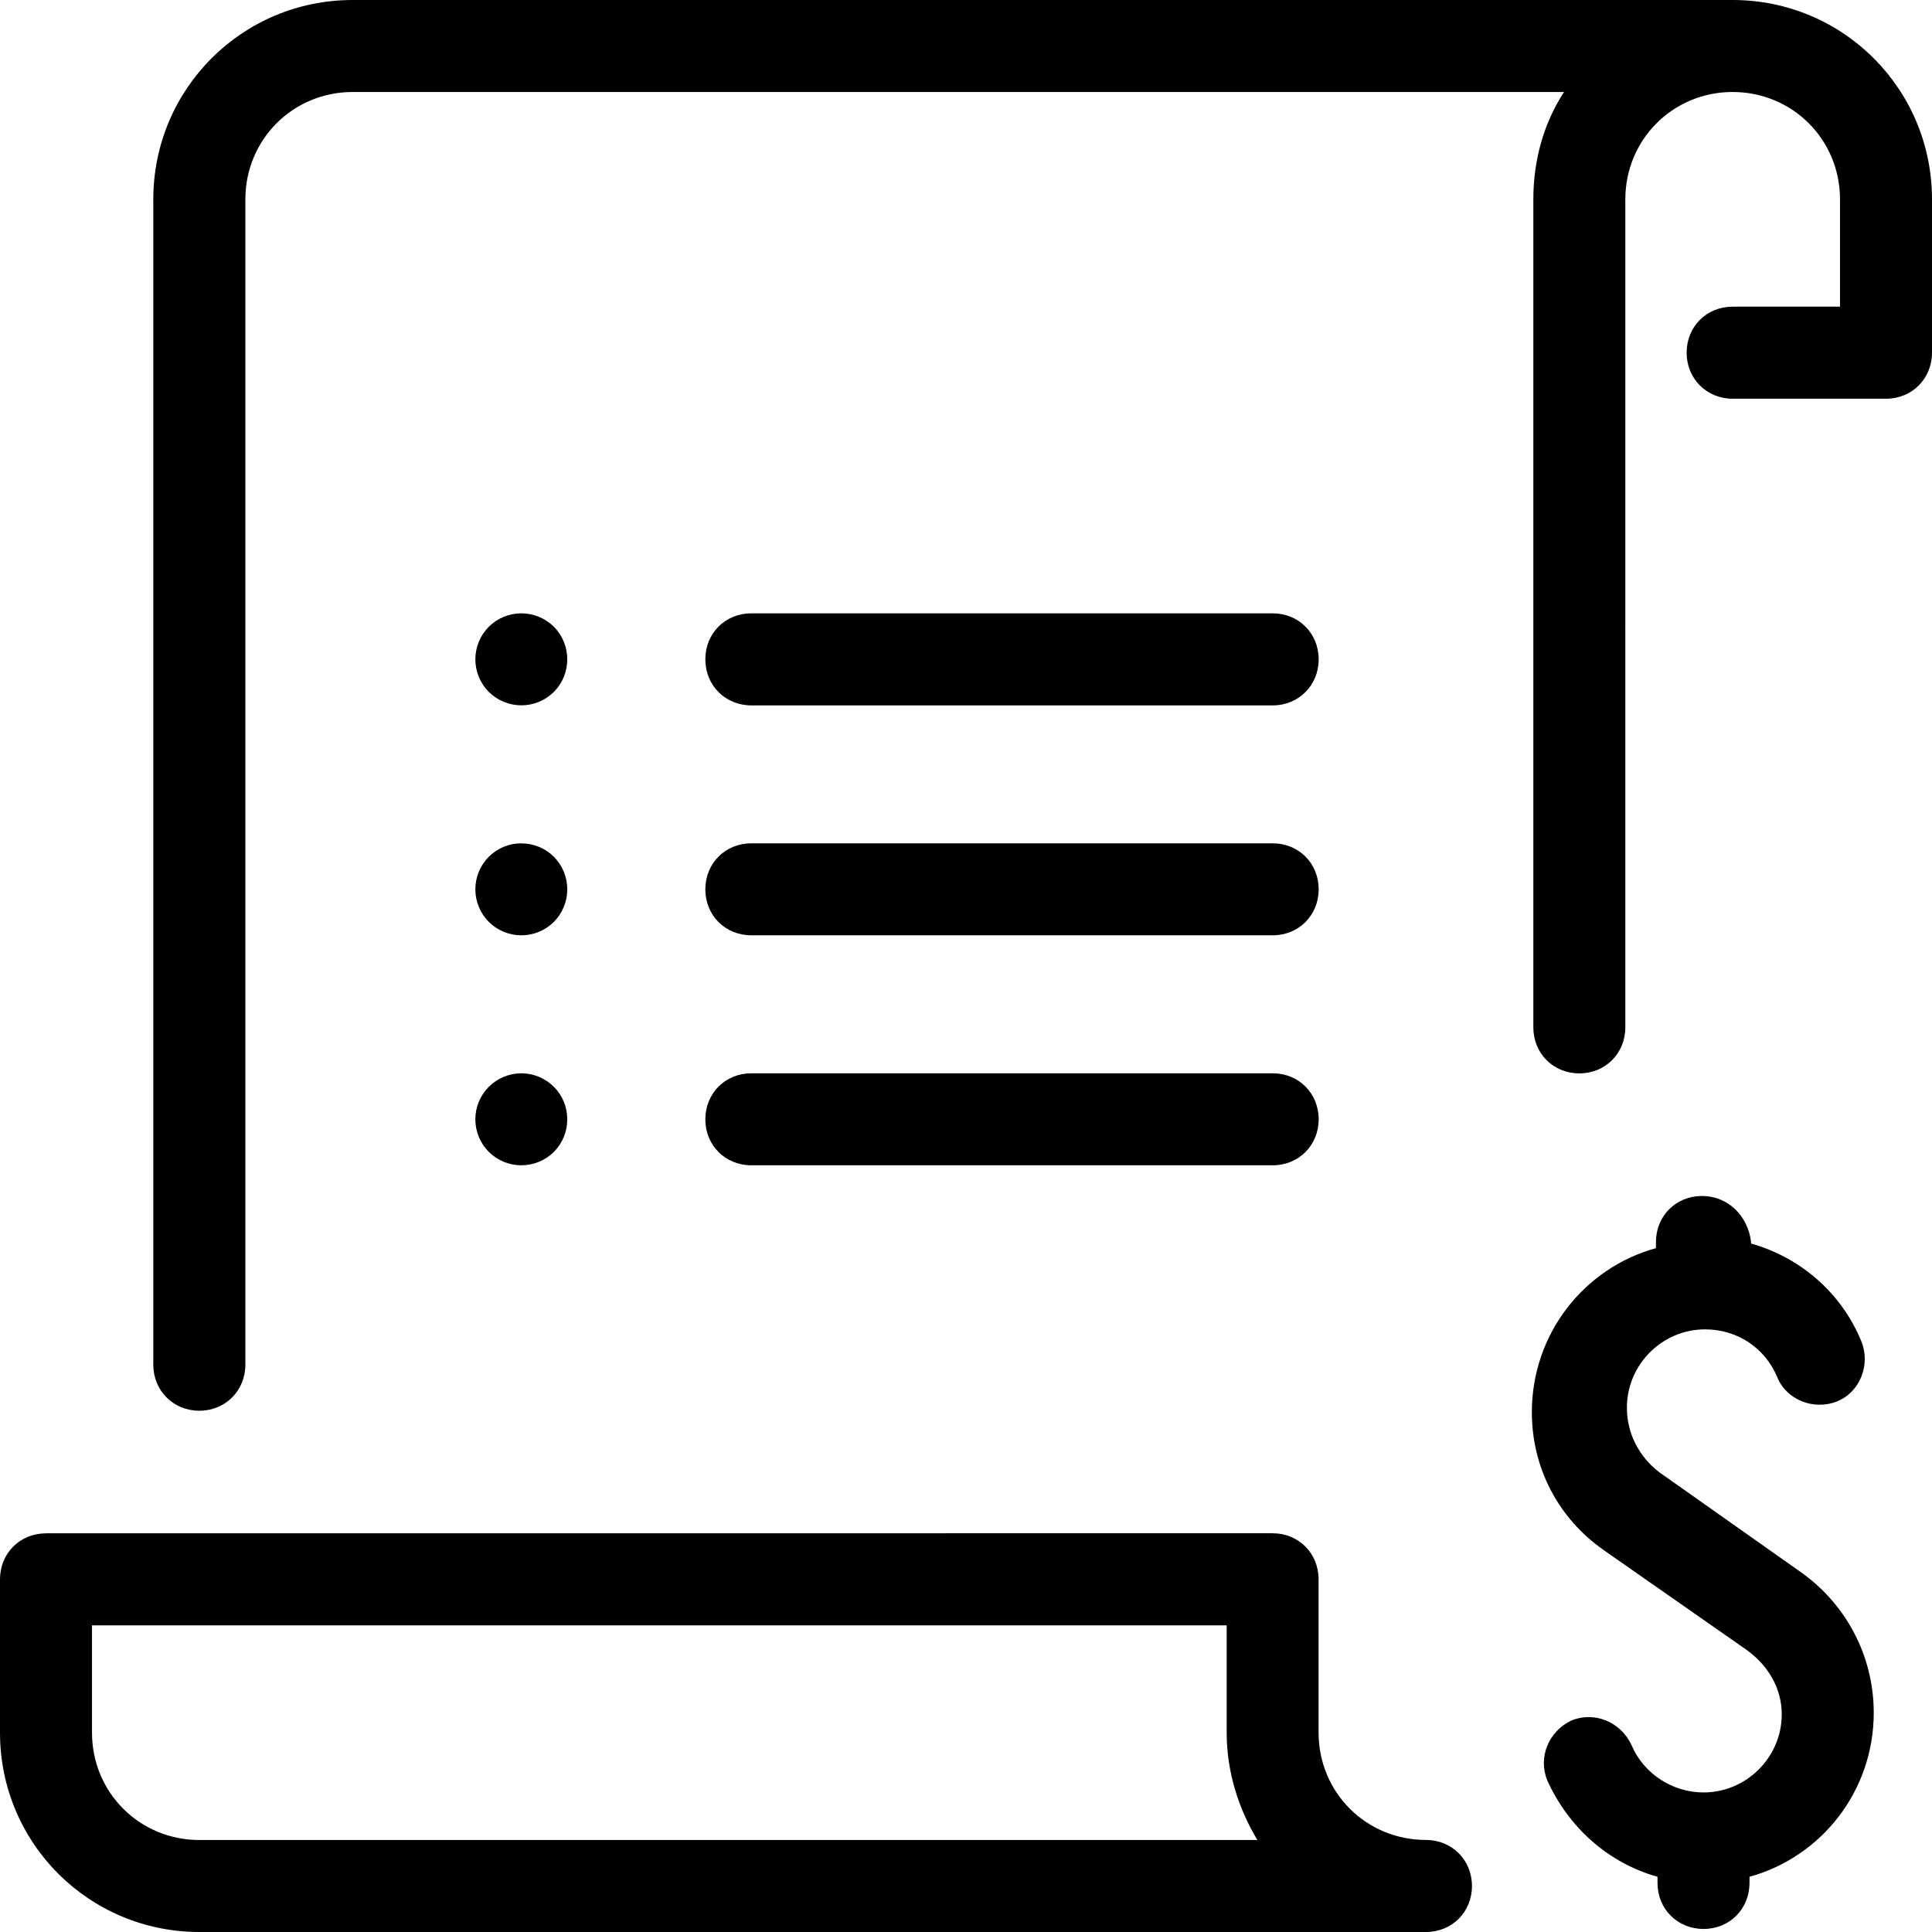 <svg xmlns="http://www.w3.org/2000/svg" width="26" height="26" fill="none" viewBox="0 0 26 26">
    <path fill="currentColor"  d="M4.746 0C3.26 0 2.063 1.197 2.063 2.683v15.682c0 .35.269.62.62.62.35 0 .619-.27.619-.62V2.683c0-.805.64-1.445 1.444-1.445h16.302c-.269.413-.413.908-.413 1.445v11.142c0 .351.268.62.619.62.35 0 .619-.269.619-.62V2.683c0-.805.64-1.445 1.444-1.445.805 0 1.445.64 1.445 1.445v1.444h-1.445c-.35 0-.619.268-.619.619 0 .35.269.62.62.62h2.063c.35 0 .619-.27.619-.62V2.683C26 1.197 24.803 0 23.317 0H4.746zm2.27 8.254c-.164 0-.322.065-.438.181-.116.116-.181.274-.181.438 0 .164.065.322.181.438.116.116.274.181.438.181.164 0 .322-.065.438-.181.116-.116.18-.274.18-.438 0-.164-.064-.322-.18-.438-.116-.116-.274-.181-.438-.181zm3.095 0c-.35 0-.619.268-.619.619 0 .35.268.62.62.62h7.015c.35 0 .619-.27.619-.62s-.268-.619-.619-.619h-7.016zm-3.095 3.095c-.164 0-.322.065-.438.181-.116.117-.181.274-.181.438 0 .164.065.322.181.438.116.116.274.181.438.181.164 0 .322-.065.438-.181.116-.116.18-.274.18-.438 0-.164-.064-.321-.18-.438-.116-.116-.274-.18-.438-.18zm3.095 0c-.35 0-.619.268-.619.62 0 .35.268.618.62.618h7.015c.35 0 .619-.268.619-.619 0-.35-.268-.619-.619-.619h-7.016zm-3.095 3.095c-.164 0-.322.066-.438.182-.116.116-.181.273-.181.438 0 .164.065.321.181.437.116.116.274.181.438.181.164 0 .322-.065.438-.18.116-.117.18-.274.18-.439 0-.164-.064-.321-.18-.437-.116-.116-.274-.182-.438-.182zm3.095 0c-.35 0-.619.269-.619.62 0 .35.268.618.62.618h7.015c.35 0 .619-.268.619-.619 0-.35-.268-.619-.619-.619h-7.016zm12.794 1.651c-.351 0-.62.268-.62.62v.082c-.97.268-1.67 1.155-1.67 2.208 0 .742.35 1.424.969 1.857l1.92 1.341c.288.206.474.516.474.867 0 .578-.475 1.052-1.053 1.052-.412 0-.804-.247-.97-.64-.144-.309-.495-.454-.804-.33-.31.145-.454.495-.33.805.289.64.825 1.114 1.485 1.3v.083c0 .35.268.619.62.619.35 0 .618-.268.618-.62v-.082c.97-.268 1.672-1.156 1.672-2.208 0-.763-.372-1.465-.99-1.898l-1.9-1.341c-.267-.207-.432-.516-.432-.867 0-.578.474-1.053 1.052-1.053.433 0 .805.248.97.64.124.31.495.454.805.33.31-.123.454-.495.33-.804-.268-.66-.826-1.135-1.486-1.321v-.02c-.041-.352-.31-.62-.66-.62zM.619 20.635c-.35 0-.619.268-.619.619v2.063C0 24.803 1.197 26 2.683 26H19.19c.35 0 .619-.268.619-.619 0-.35-.269-.62-.62-.62-.804 0-1.444-.639-1.444-1.444v-2.063c0-.35-.268-.62-.619-.62H.619zm.62 1.238h15.269v1.444c0 .537.165 1.032.413 1.445H2.683c-.805 0-1.445-.64-1.445-1.445v-1.444z"/>
</svg>
